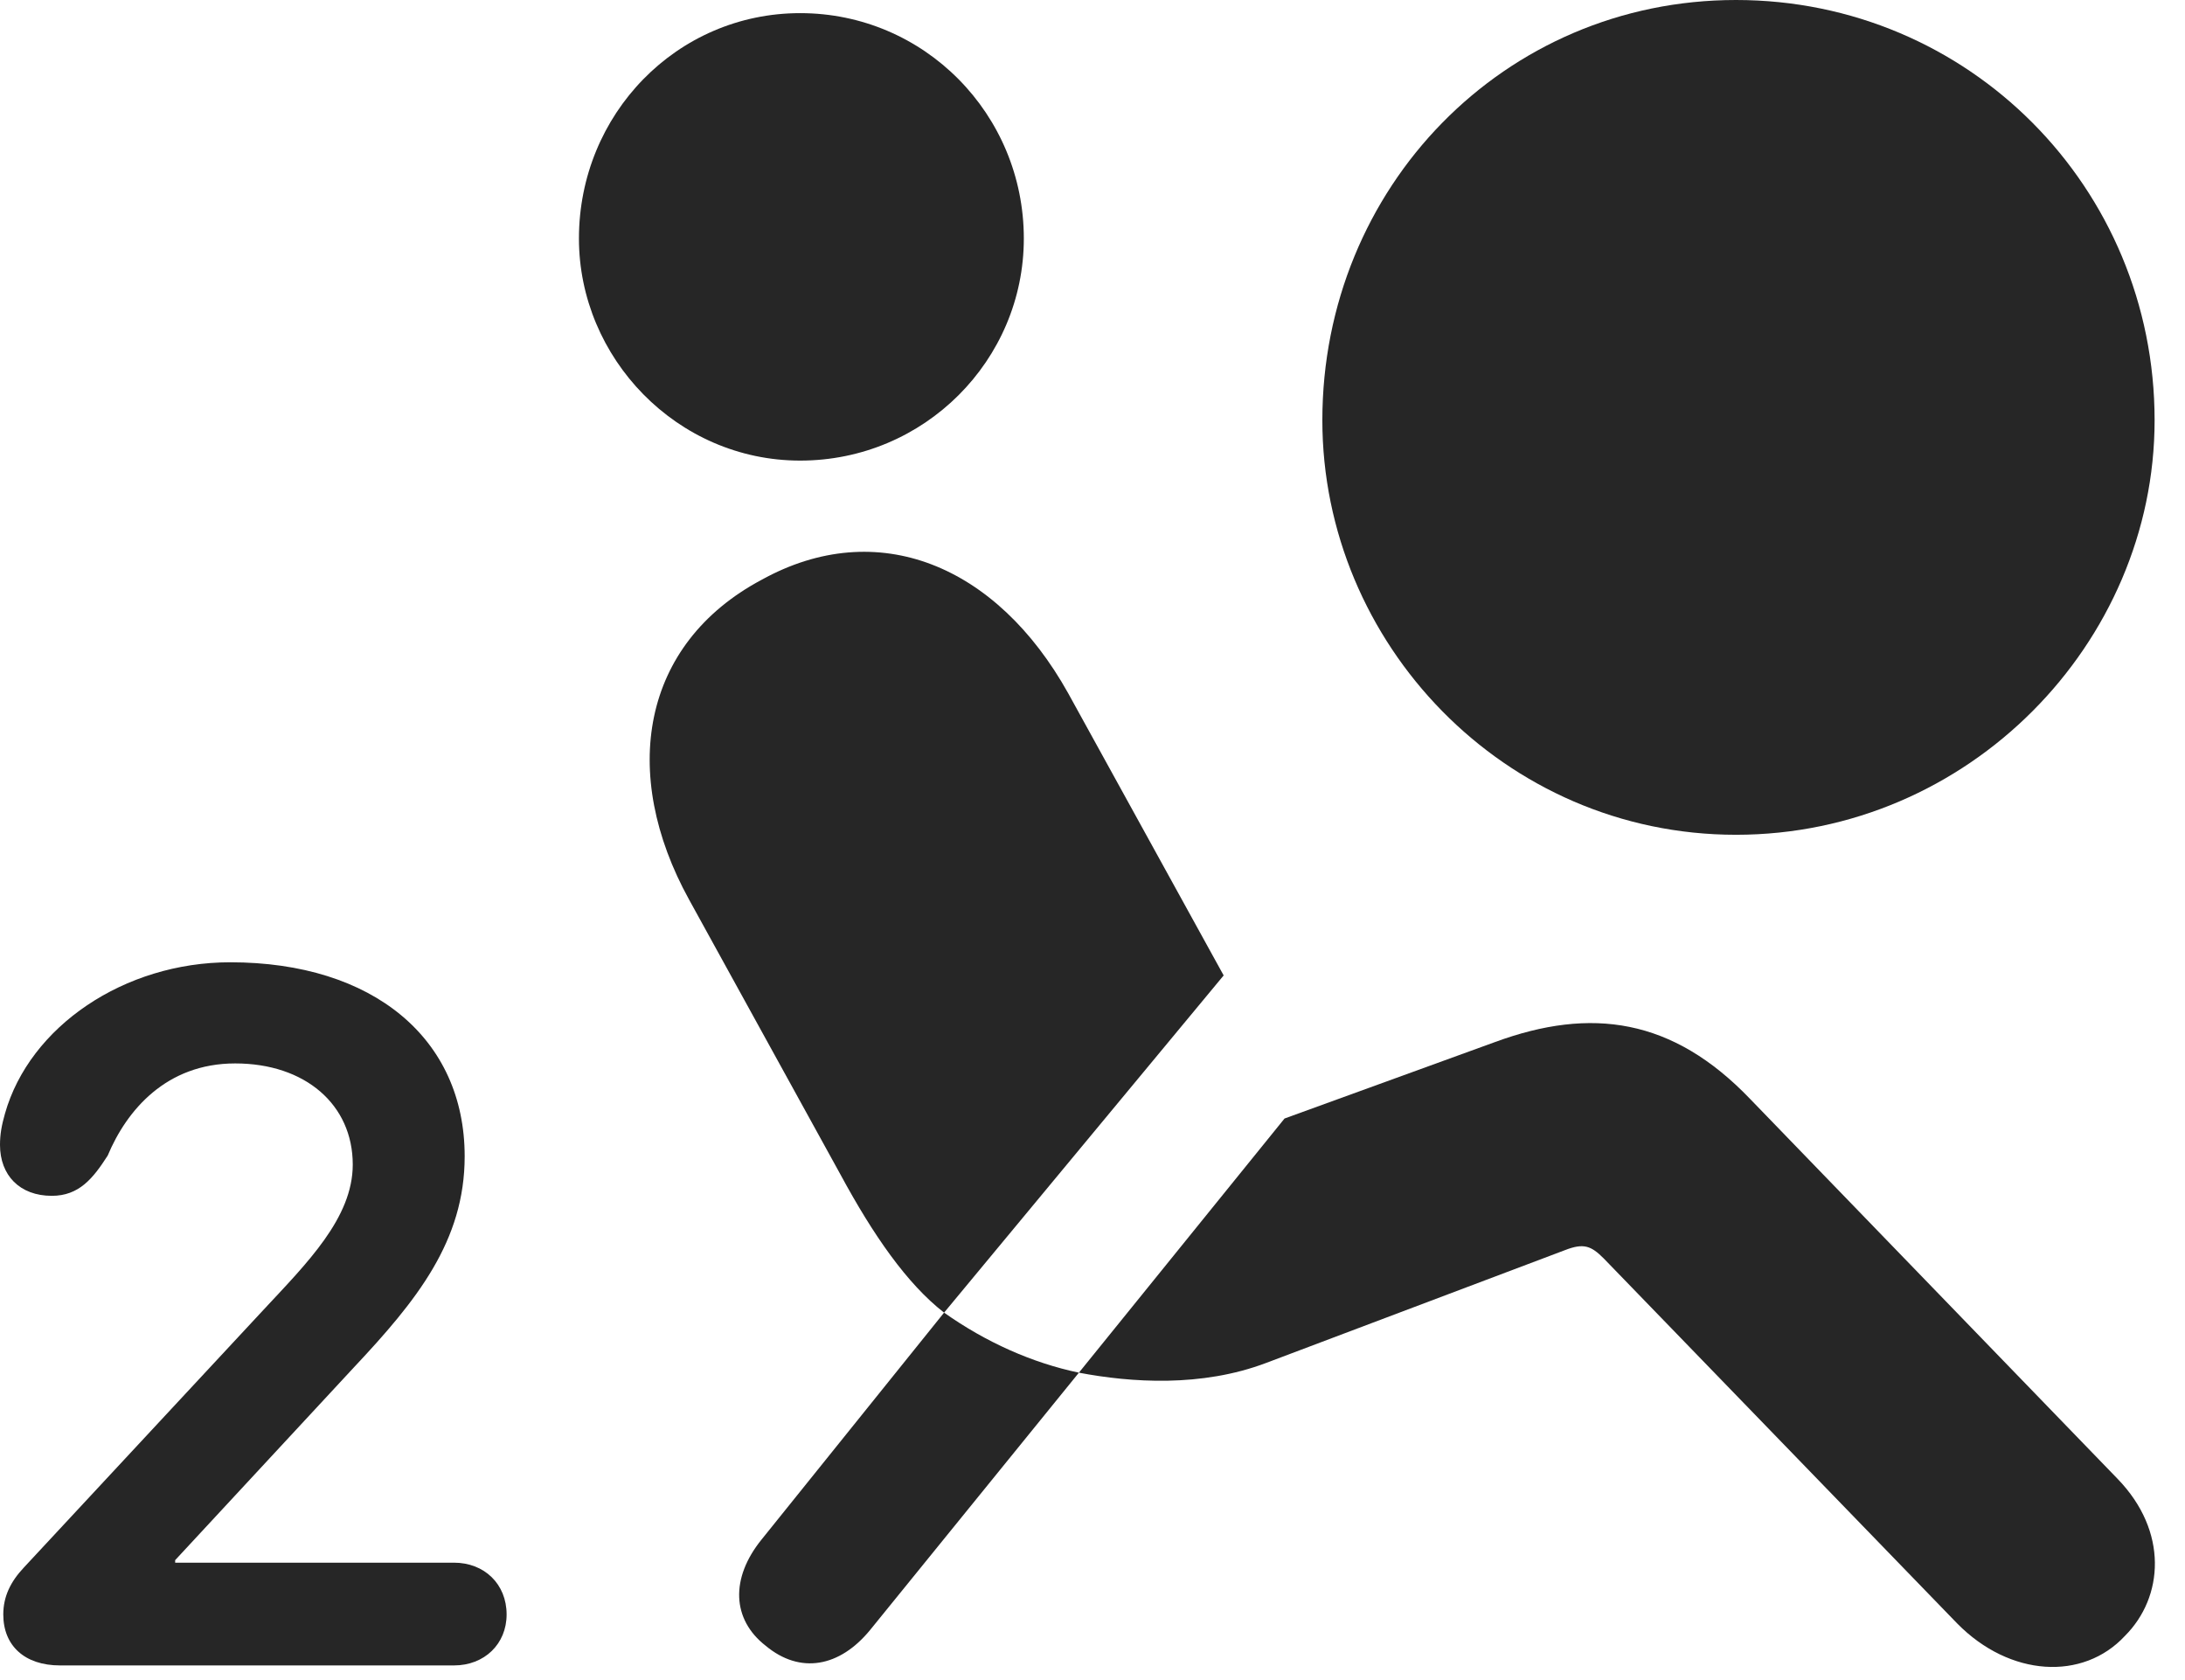 <?xml version="1.0" encoding="UTF-8"?>
<!--Generator: Apple Native CoreSVG 326-->
<!DOCTYPE svg
PUBLIC "-//W3C//DTD SVG 1.1//EN"
       "http://www.w3.org/Graphics/SVG/1.1/DTD/svg11.dtd">
<svg version="1.1" xmlns="http://www.w3.org/2000/svg" xmlns:xlink="http://www.w3.org/1999/xlink" viewBox="0 0 25.947 19.951">
 <g>
  <rect height="19.951" opacity="0" width="25.947" x="0" y="0"/>
  <path d="M9.502 5.469C8.037 5.469 6.875 4.248 6.875 2.832C6.875 1.357 8.037 0.156 9.502 0.156C10.977 0.156 12.158 1.357 12.158 2.832C12.158 4.277 10.977 5.469 9.502 5.469ZM11.211 15.586C10.771 15.244 10.371 14.668 9.98 13.945L8.184 10.684C7.354 9.18 7.617 7.646 9.043 6.885C10.42 6.123 11.836 6.709 12.685 8.232L14.531 11.582ZM25.234 19.424C24.736 19.961 23.867 19.912 23.242 19.277L19.043 14.941C18.896 14.795 18.809 14.756 18.584 14.844L15.039 16.182C14.268 16.475 13.428 16.416 12.812 16.299L15.254 13.281L17.754 12.373C18.896 11.953 19.863 12.09 20.781 13.047L25.146 17.559C25.752 18.184 25.693 18.965 25.234 19.424ZM9.092 19.541C8.691 19.229 8.672 18.74 9.043 18.281L11.211 15.586C11.709 15.938 12.256 16.182 12.812 16.299L10.332 19.355C9.971 19.795 9.502 19.883 9.092 19.541Z" fill="black" fill-opacity="0.85"/>
  <path d="M0.713 19.775L5.391 19.775C5.752 19.775 6.016 19.521 6.016 19.17C6.016 18.809 5.752 18.555 5.391 18.555L2.08 18.555L2.08 18.525L4.199 16.24C4.951 15.44 5.518 14.736 5.518 13.73C5.518 12.334 4.434 11.426 2.734 11.426C1.475 11.426 0.352 12.188 0.059 13.223C0.02 13.359 0 13.467 0 13.594C0 13.955 0.234 14.199 0.615 14.199C0.938 14.199 1.104 13.994 1.279 13.721C1.504 13.184 1.973 12.627 2.793 12.627C3.623 12.627 4.189 13.115 4.189 13.828C4.189 14.463 3.643 15 3.125 15.557L0.283 18.613C0.127 18.779 0.039 18.955 0.039 19.17C0.039 19.541 0.293 19.775 0.713 19.775Z" fill="black" fill-opacity="0.85"/>
  <path d="M20.615 9.912C17.861 9.912 15.703 7.637 15.703 4.99C15.703 2.227 17.861 0 20.615 0C23.379 0 25.586 2.227 25.586 4.99C25.586 7.637 23.379 9.912 20.615 9.912Z" fill="black" fill-opacity="0.85"/>
 </g>
</svg>
